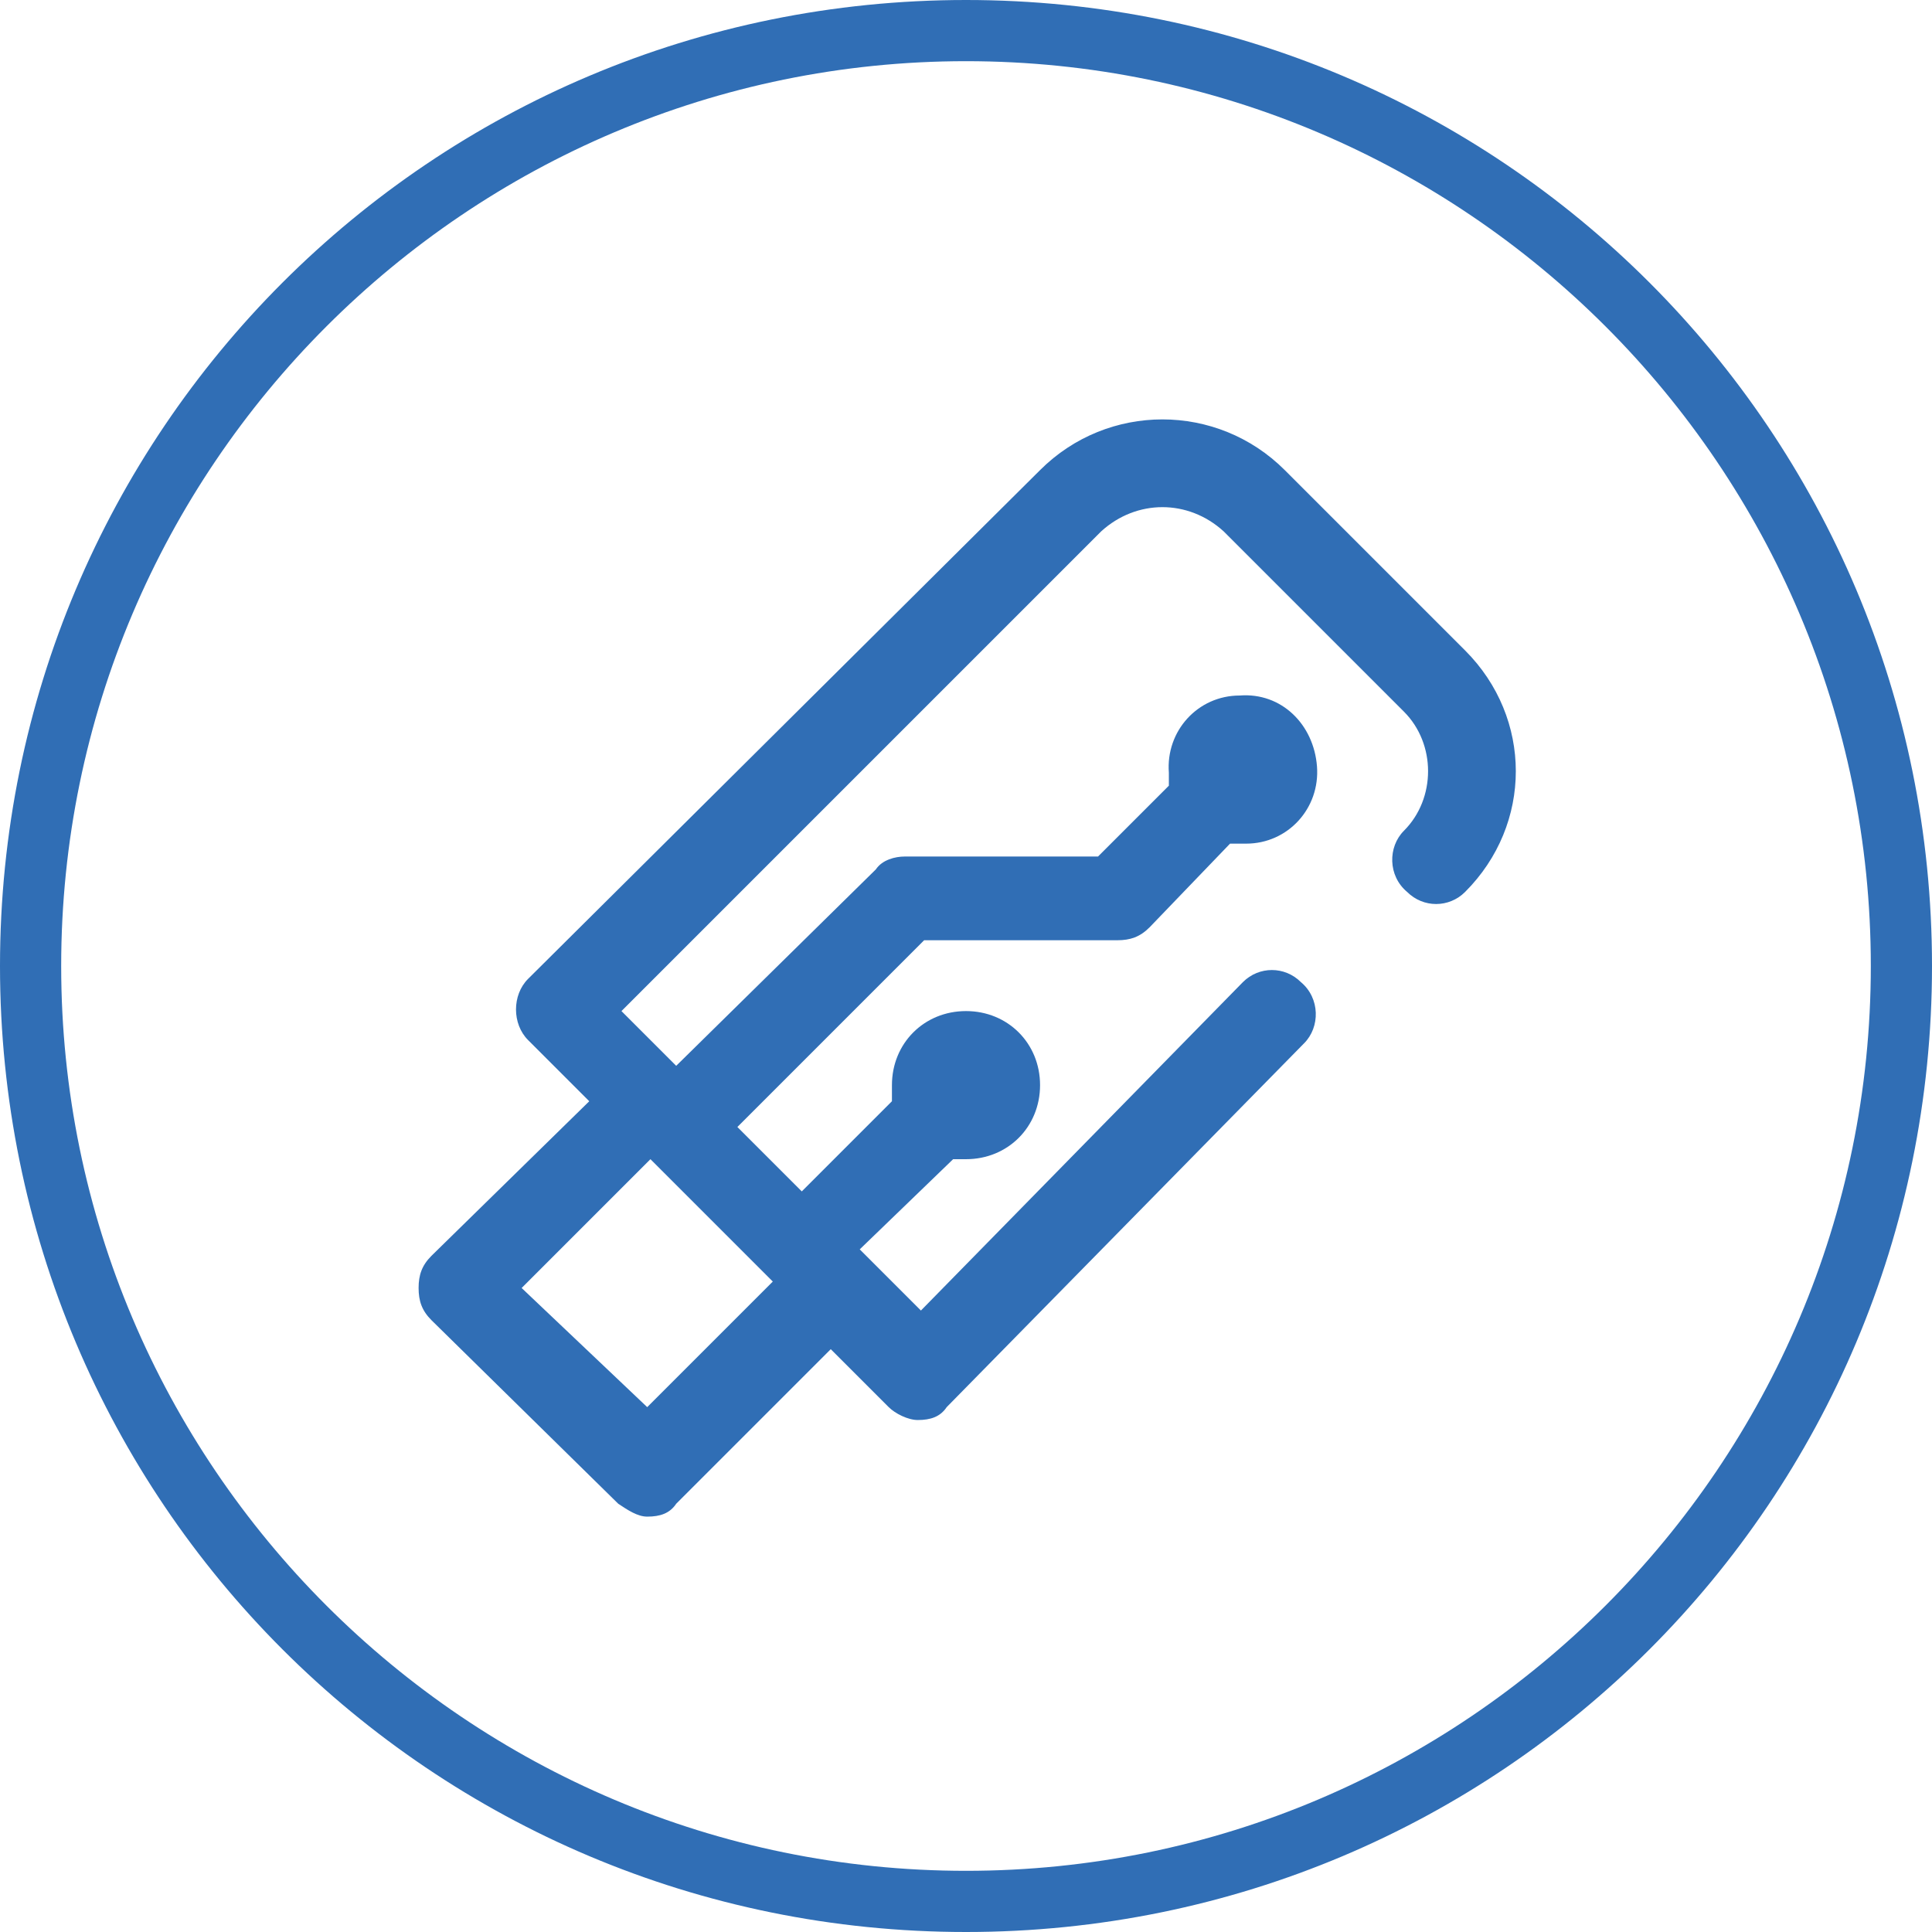 <?xml version="1.0" encoding="utf-8"?>
<!-- Generator: Adobe Illustrator 23.1.1, SVG Export Plug-In . SVG Version: 6.00 Build 0)  -->
<svg version="1.1" id="Layer_1" xmlns="http://www.w3.org/2000/svg" xmlns:xlink="http://www.w3.org/1999/xlink" x="0px" y="0px"
	 viewBox="0 0 60 60" style="enable-background:new 0 0 60 60;" xml:space="preserve">
<style type="text/css">
	.st0{fill:none;}
	.st1{fill:#306EB5;}
</style>
<title>icon-private-key-blue</title>
<rect x="-471" y="-347" class="st0" width="1366" height="780"/>
<rect x="-635" y="-347" class="st0" width="1366" height="780"/>
<rect x="-712" y="-347" class="st0" width="1366" height="780"/>
<g>
	<path class="st1" d="M30,0C13.4,0,0,13.4,0,30s13.4,30,30,30s30-13.4,30-30S46.6,0,30,0z M30,58.1C14.5,58.1,1.9,45.5,1.9,30
		S14.5,1.9,30,1.9S58.1,14.5,58.1,30c0,0,0,0,0,0C58.1,45.5,45.5,58.1,30,58.1z M39.9,14.6c-2.1-2.1-5.5-2.1-7.6,0L16.4,30.4
		c-0.5,0.5-0.5,1.4,0,1.9l1.9,1.9L13.4,39c-0.3,0.3-0.4,0.6-0.4,1c0,0.4,0.1,0.7,0.4,1l5.8,5.7c0.3,0.2,0.6,0.4,0.9,0.4
		c0.4,0,0.7-0.1,0.9-0.4l4.8-4.8l1.8,1.8c0.2,0.2,0.6,0.4,0.9,0.4l0,0c0.4,0,0.7-0.1,0.9-0.4l11.1-11.3c0.5-0.5,0.5-1.4-0.1-1.9
		c-0.5-0.5-1.3-0.5-1.8,0L28.6,40.7l-1.9-1.9l2.9-2.8c0.1,0,0.2,0,0.4,0c1.3,0,2.3-1,2.3-2.3c0-1.3-1-2.3-2.3-2.3
		c-1.3,0-2.3,1-2.3,2.3c0,0,0,0,0,0c0,0.1,0,0.3,0,0.5L24.9,37l-2-2l5.8-5.8h6c0.4,0,0.7-0.1,1-0.4l2.5-2.6c0.1,0,0.3,0,0.5,0
		c1.3,0,2.3-1.1,2.2-2.4s-1.1-2.3-2.4-2.2c-1.3,0-2.3,1.1-2.2,2.4c0,0.1,0,0.2,0,0.4l-2.2,2.2h-6c-0.3,0-0.7,0.1-0.9,0.4L21,33.1
		l-1.7-1.7l14.9-14.9c1.1-1,2.7-1,3.8,0l5.6,5.6c1,1,1,2.7,0,3.7c-0.5,0.5-0.5,1.4,0.1,1.9c0.5,0.5,1.3,0.5,1.8,0
		c2.1-2.1,2.1-5.4,0-7.5L39.9,14.6z M20.2,36L20.2,36l3.8,3.8l-3.9,3.9L16.2,40L20.2,36z"/>
</g>
<rect x="-558" y="-347" class="st0" width="1366" height="780"/>
<rect x="-555" y="-347" class="st0" width="1366" height="780"/>
</svg>
